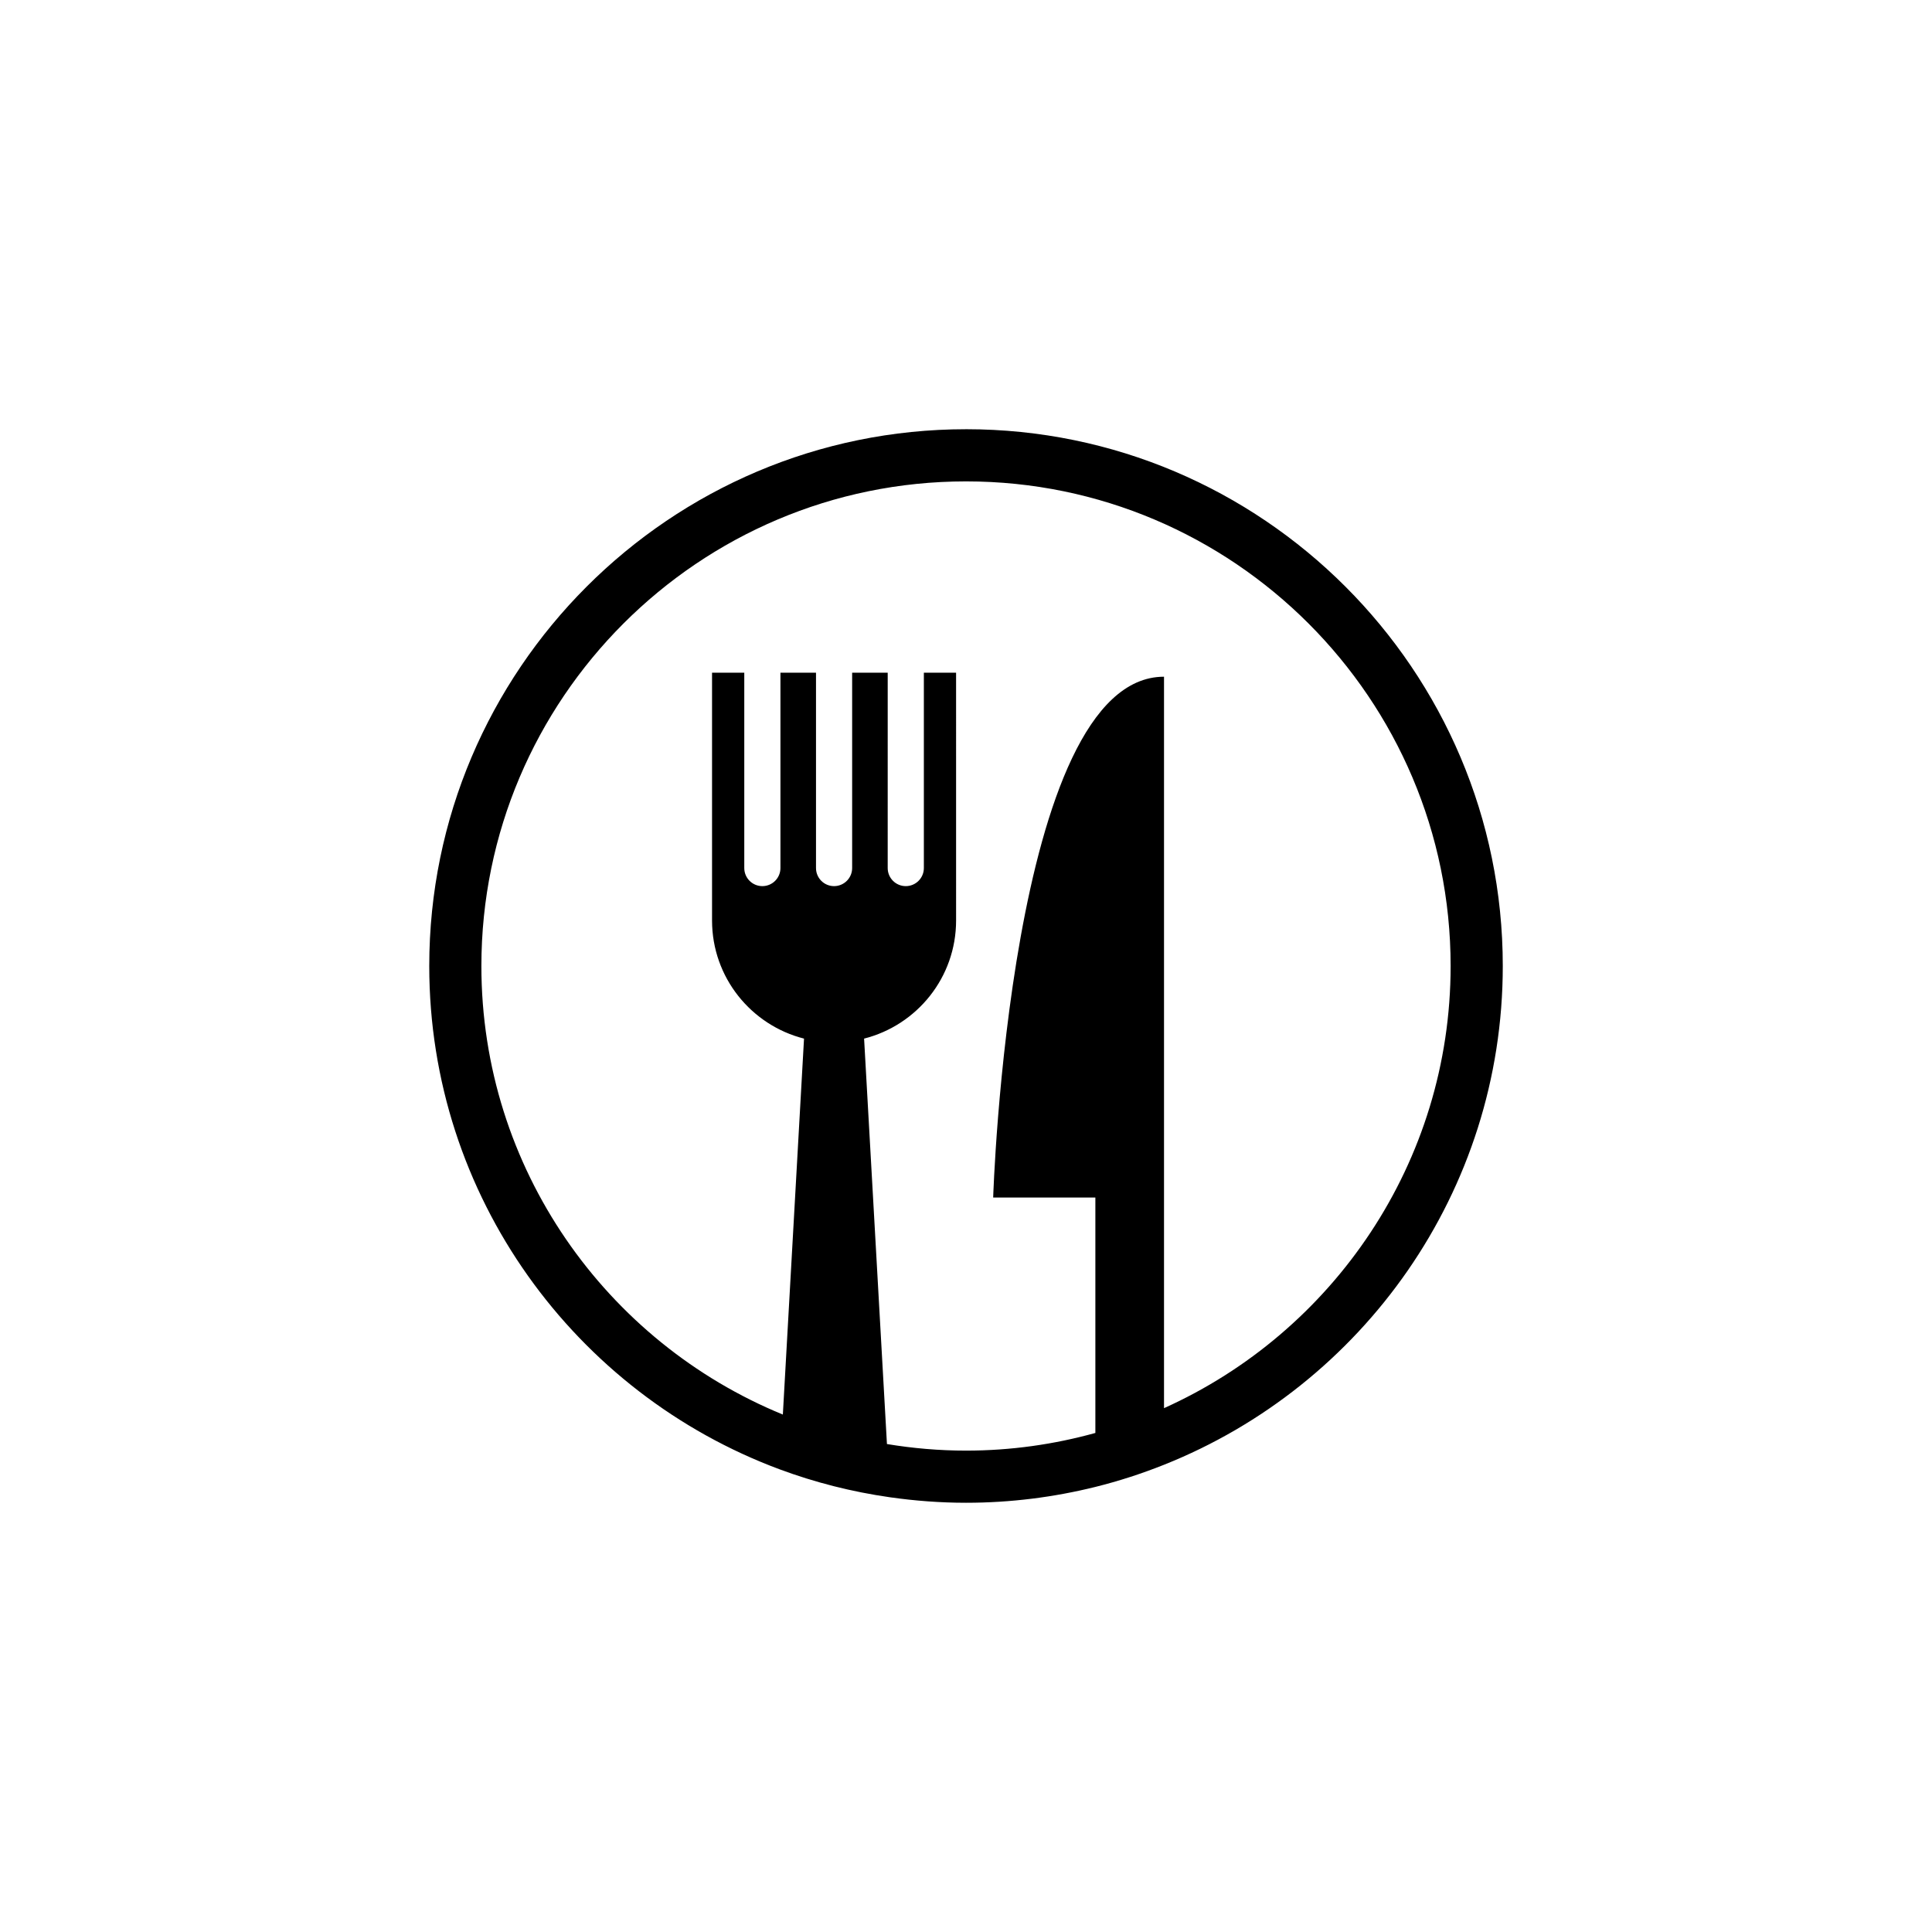 <?xml version="1.0" encoding="UTF-8"?>
<svg width="752pt" height="752pt" version="1.1" viewBox="0 0 752 752" xmlns="http://www.w3.org/2000/svg">
 <path d="m376.01 167.07c-115.2 0-208.93 93.73-208.93 208.93 0 89.715 56.859 166.39 136.43 195.93 13.684 5.078 28.039 8.742 42.891 10.859 9.676 1.375 19.555 2.137 29.609 2.137 17.352 0 34.207-2.168 50.344-6.168 9.164-2.277 18.082-5.18 26.719-8.625 77.164-30.738 131.86-106.15 131.86-194.13 0.008-115.21-93.715-208.94-208.91-208.94zm77.062 381.03v-284.7c-60.168 0-66.496 202.72-66.496 202.72h39.777v91.633c-16.035 4.453-32.91 6.875-50.344 6.875-10.488 0-20.758-0.902-30.781-2.559l-8.895-157.81c20.574-5.215 35.809-23.793 35.809-45.988l-0.004-96.426h-12.543v76.031c0 3.883-3.156 7.035-7.035 7.035-3.894 0-7.039-3.152-7.039-7.035l0.004-76.031h-13.844v76.031c0 3.883-3.152 7.035-7.039 7.035-3.883 0-7.027-3.152-7.027-7.035v-76.031h-13.844v76.031c0 3.883-3.144 7.035-7.039 7.035-3.883 0-7.035-3.152-7.035-7.035v-76.031h-12.547v96.43c0 22.184 15.238 40.77 35.801 45.988l-8.242 146.33c-68.766-28.184-117.34-95.809-117.34-174.59 0-104.01 84.621-188.63 188.64-188.63 104.01 0 188.62 84.617 188.62 188.63 0 76.555-45.875 142.57-111.56 172.1z"/>
</svg>